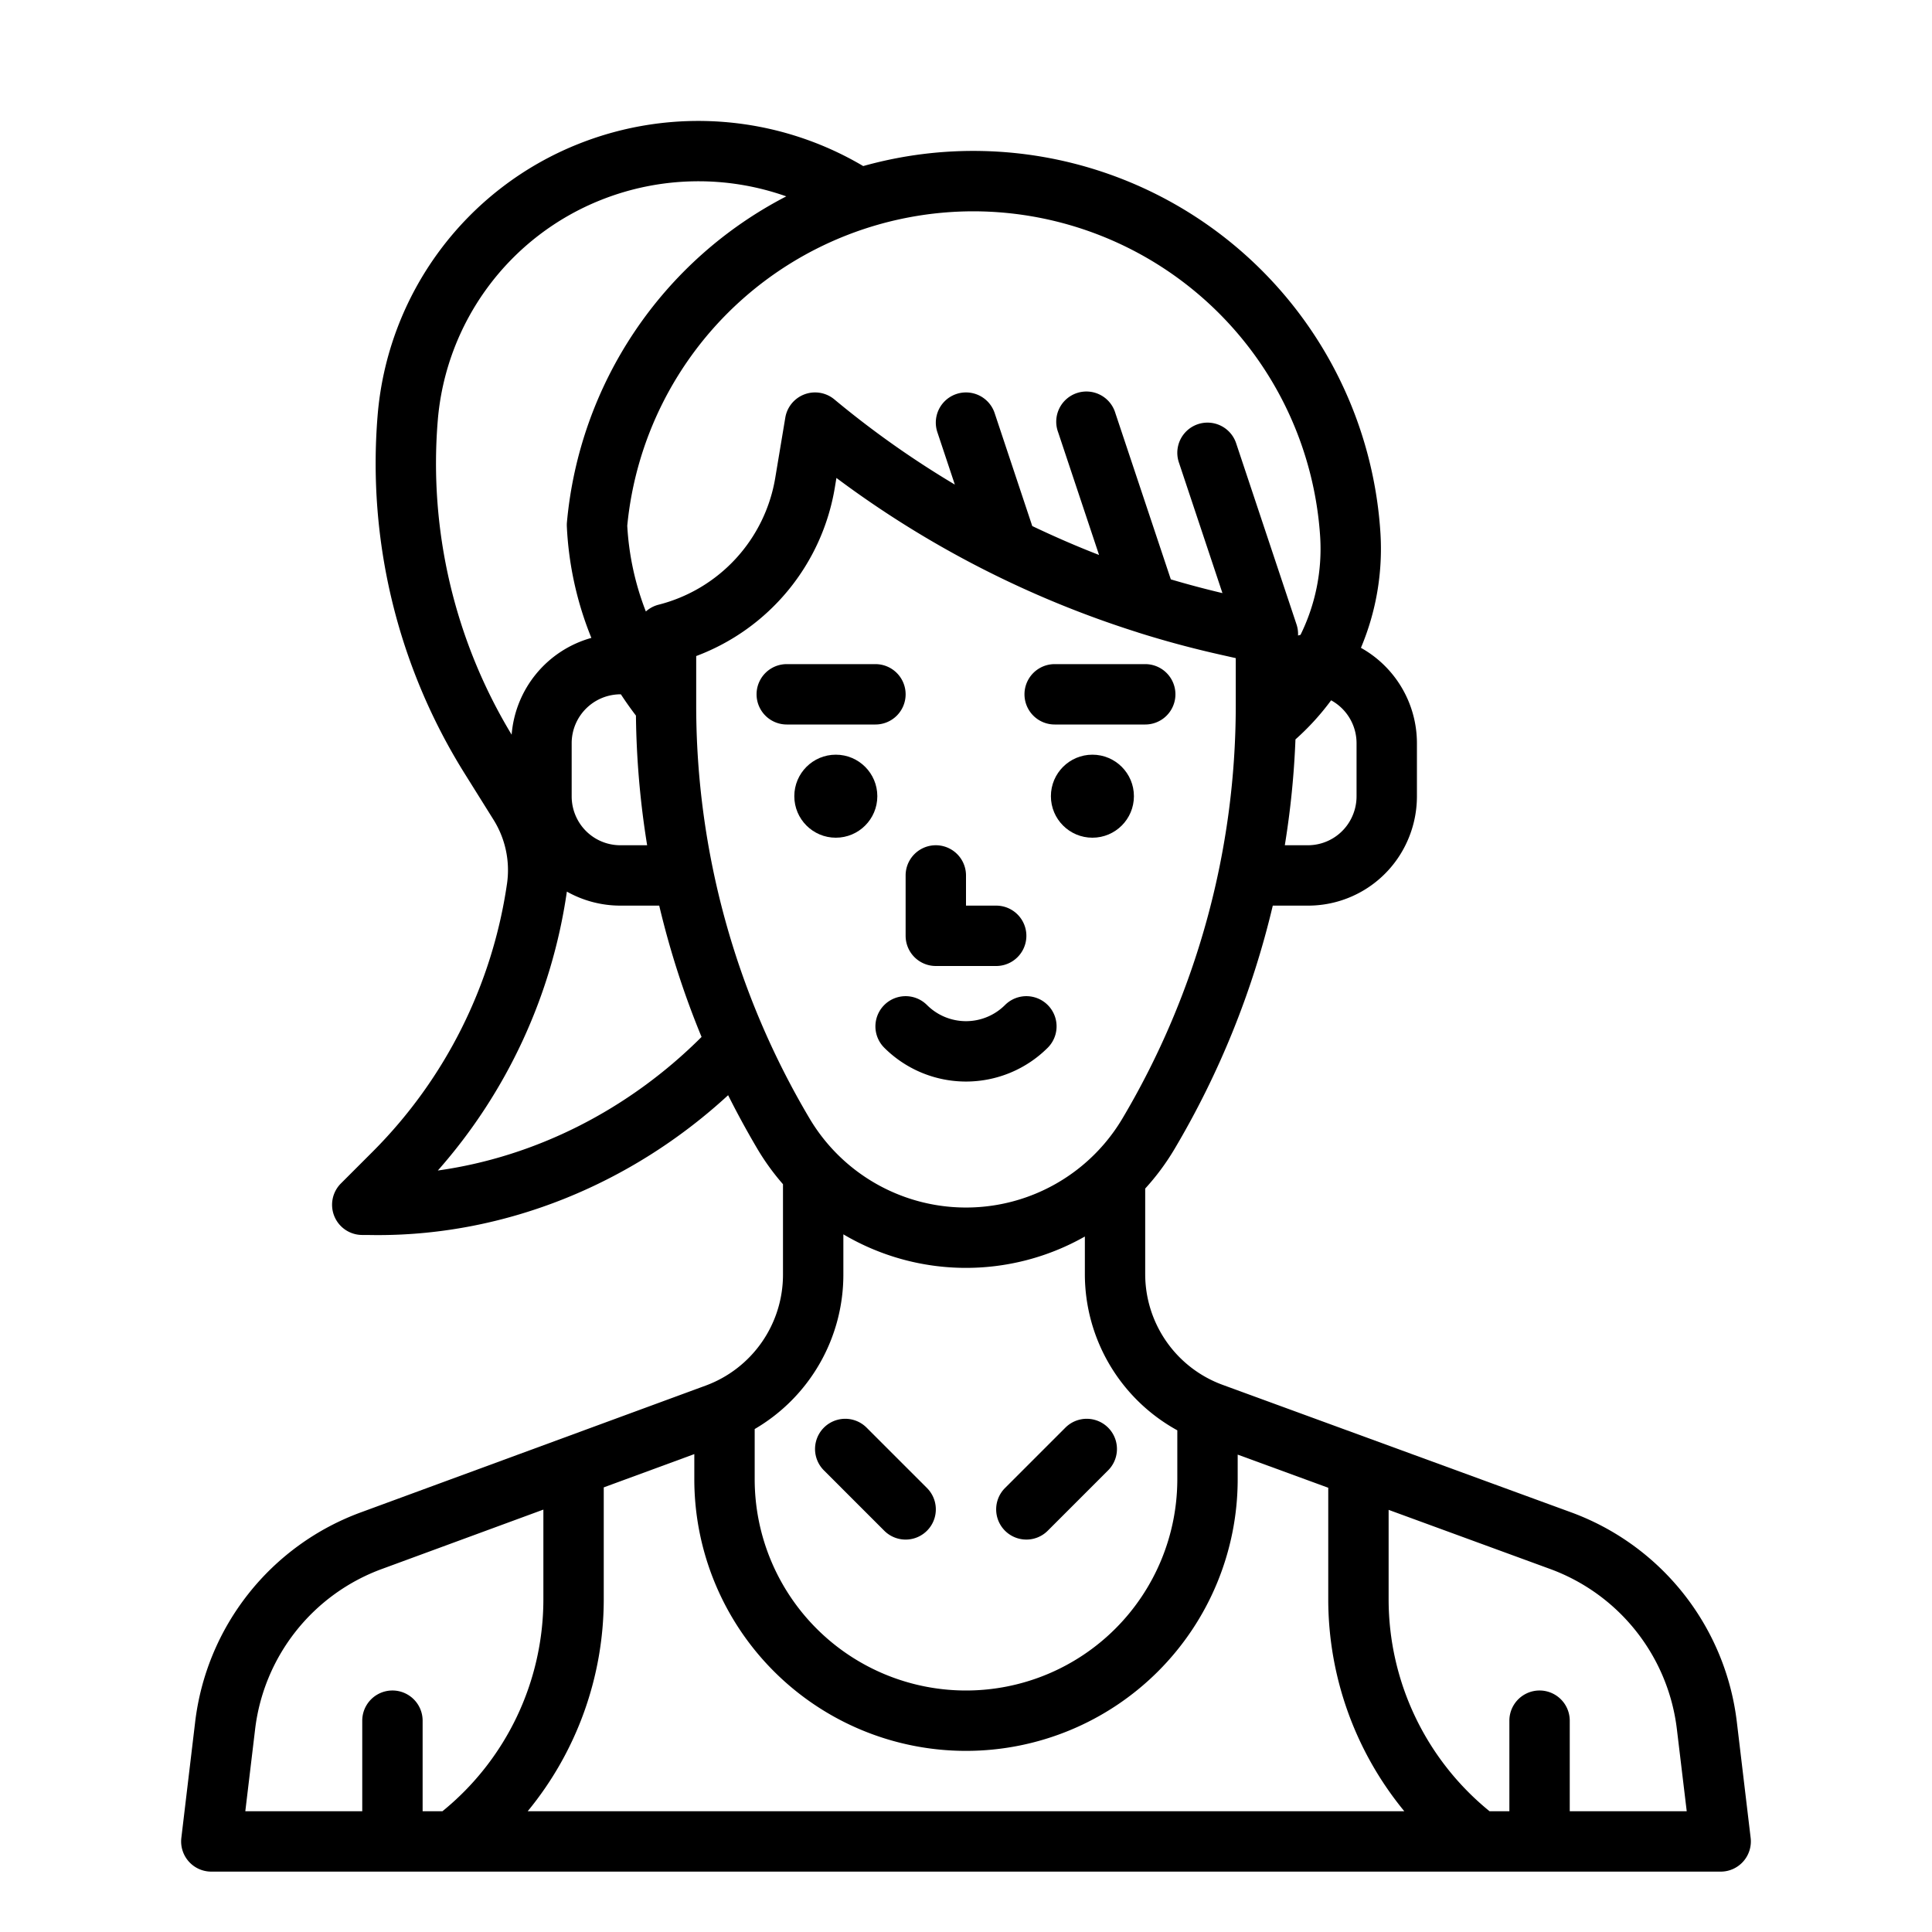<svg xmlns="http://www.w3.org/2000/svg" viewBox="0 0 512 512"><path d="M56 496h400a8 8 0 007.94-8.95l-3.64-30.54a67.7 67.7 0 00-44.06-55.77L324.01 367a31.27 31.27 0 01-20.52-29.36v-22.66a63.65 63.65 0 007.72-10.4A230.43 230.43 0 00337.3 240h9.25a28.79 28.79 0 0025.9-16 29.1 29.1 0 003.05-12.94v-14.12a28.96 28.96 0 00-14.84-25.26 67.52 67.52 0 005.17-30.42 108.1 108.1 0 00-137.07-97.25 85.82 85.82 0 00-75.35-5.91 84.88 84.88 0 00-53.35 72.15 155.03 155.03 0 0022.88 94.43l7.86 12.58a25.16 25.16 0 013.57 16.87 126.19 126.19 0 01-35.47 70.94l-8.56 8.56A8 8 0 0096 327.28h1.43c.93.02 1.85.03 2.78.03 33.74 0 66.97-13.34 92.75-37.07q3.65 7.28 7.82 14.33a63.5 63.5 0 006.72 9.26v23.99A31.32 31.32 0 01187 367.2l-91.25 33.55A67.7 67.7 0 0051.7 456.5l-3.64 30.54A8 8 0 0056 496zm312-95.87l42.73 15.64a51.77 51.77 0 0133.68 42.64L447 480H416v-24a8 8 0 00-16 0v24h-5.25A72.37 72.37 0 01368 424zm-8.5-203.19v14.12a13.01 13.01 0 01-1.37 5.78 12.88 12.88 0 01-11.58 7.16h-6.06a230.19 230.19 0 002.82-28.05 67.26 67.26 0 009.45-10.36 12.96 12.96 0 016.74 11.35zM258 56a92.22 92.22 0 0191.86 86.27 51.54 51.54 0 01-5.21 25.97c-.22.05-.45.11-.66.19a7.95 7.95 0 00-.4-2.96l-16-48a8 8 0 10-15.18 5.06l11.55 34.65q-6.89-1.63-13.68-3.64l-14.7-44.07a8 8 0 10-15.17 5.06l10.85 32.54c-6-2.32-11.9-4.9-17.7-7.66l-9.97-29.94a8 8 0 10-15.18 5.06l4.63 13.89a249.38 249.38 0 01-31.92-22.57 8 8 0 00-13.01 4.84l-2.66 15.94a41.77 41.77 0 01-30.91 33.62 7.99 7.99 0 00-3.38 1.8 73.6 73.6 0 01-4.93-22.73A92.2 92.2 0 01258 56zm-86.49 168h-7.07a12.88 12.88 0 01-11.58-7.16 13.01 13.01 0 01-1.36-5.78v-14.12A12.96 12.96 0 01164.44 184h.1q1.88 2.88 3.99 5.64A230.11 230.11 0 00171.5 224zM116 111.58a68.97 68.97 0 0143.35-58.62 69.77 69.77 0 0149.02-.92 108.25 108.25 0 00-58.13 86.4 7.91 7.91 0 00-.02 1.1 89.53 89.53 0 006.5 29.51 29 29 0 00-21.13 25.65A138.95 138.95 0 01116 111.58zm.02 198.63a142.4 142.4 0 0034.19-73.81l.01-.12a28.91 28.91 0 0014.22 3.72h10.26a230.6 230.6 0 0011.22 34.8c-19.4 19.38-44.06 31.78-69.9 35.4zm68.48-123.25v-13.1a57.78 57.78 0 0036.73-44.6l.43-2.6a268.12 268.12 0 0079.77 40.9c.08.04.16.06.25.09q10.64 3.35 21.54 5.8l4.27.96v12.55a214.49 214.49 0 01-30.03 109.44 48.21 48.21 0 01-82.92 0 214.49 214.49 0 01-30.04-109.44zM200 378.71a47.36 47.36 0 0023.5-40.9v-10.7a63.85 63.85 0 0064 .58v9.94a47.24 47.24 0 0024.5 41.42V392a56 56 0 01-112 0zm-40 15.46l24-8.82V392a72 72 0 00144 0v-6.51l24 8.78V424a88.45 88.45 0 0020.16 56H139.84A88.45 88.45 0 00160 424zm-92.41 64.24a51.77 51.77 0 0133.69-42.64L144 400.06V424a72.37 72.37 0 01-26.75 56H112v-24a8 8 0 00-16 0v24H65.01z"/><path d="M279.5 192h24a8 8 0 000-16h-24a8 8 0 000 16z"/><circle cx="289.5" cy="211" r="11"/><path d="M240 184a8 8 0 00-8-8h-23.5a8 8 0 000 16H232a8 8 0 008-8z"/><circle cx="221.5" cy="211" r="11"/><path d="M266.34 266.34a14.63 14.63 0 01-20.68 0 8 8 0 00-11.32 11.32 30.66 30.66 0 0043.32 0 8 8 0 00-11.32-11.32zM240 248a8 8 0 008 8h16a8 8 0 000-16h-8v-8a8 8 0 00-16 0zM272 408a7.98 7.98 0 005.66-2.34l16-16a8 8 0 00-11.32-11.32l-16 16A8 8 0 00272 408zM234.34 405.66a8 8 0 1011.32-11.32l-16-16a8 8 0 00-11.32 11.32z"/></svg>